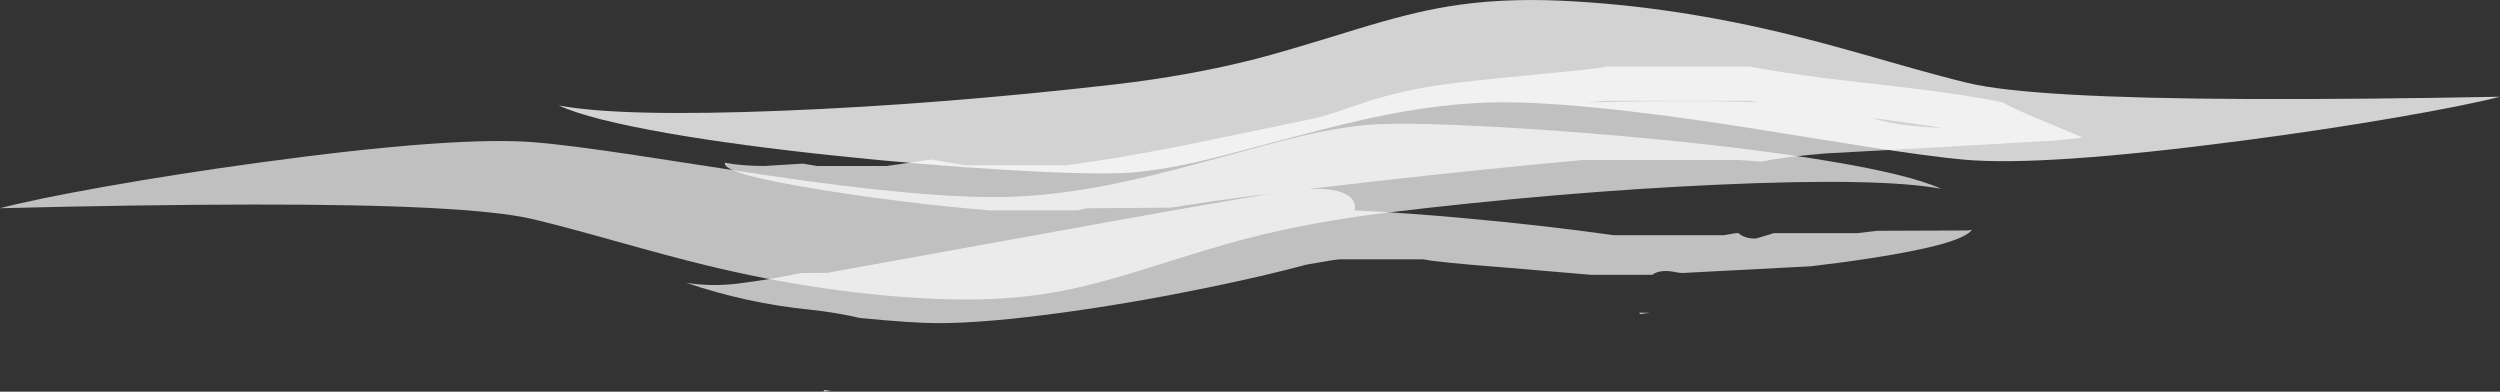 <?xml version="1.0" encoding="UTF-8" standalone="no"?>
<svg xmlns:xlink="http://www.w3.org/1999/xlink" height="291.55px" width="1860.9px" xmlns="http://www.w3.org/2000/svg">
  <rect width="100%" height="100%" fill="#333333" stroke="none"/>
  <g transform="matrix(1.0, 0.0, 0.0, 1.0, 214.05, 382.05)">
    <path d="M897.85 -287.65 Q958.7 -284.4 1023.75 -277.9 1095.85 -270.75 1148.15 -262.0 1208.05 -251.95 1230.8 -241.55 1184.7 -250.0 1063.9 -244.55 946.35 -239.2 816.7 -223.55 761.5 -216.85 712.35 -204.1 692.5 -198.95 637.9 -181.75 597.4 -169.0 569.85 -164.3 530.8 -157.6 484.6 -159.5 400.45 -162.9 310.8 -184.75 286.2 -190.75 242.05 -203.15 200.95 -214.65 182.0 -219.05 134.6 -230.05 -27.25 -229.8 -111.15 -229.65 -214.05 -227.05 -188.4 -233.8 -135.8 -243.15 -81.05 -252.85 -22.05 -260.9 126.2 -281.15 185.0 -276.05 210.45 -273.9 260.7 -266.3 L354.35 -251.9 Q478.2 -233.5 538.6 -235.55 573.15 -236.75 614.15 -244.95 642.35 -250.65 685.9 -262.55 738.1 -276.85 752.0 -280.15 786.9 -288.4 810.7 -289.55 838.3 -290.9 897.85 -287.65" fill="#ffffff" fill-opacity="0.69" fill-rule="evenodd" stroke="none"/>
    <path d="M1454.65 -277.3 Q1306.3 -257.85 1247.5 -263.25 1222.1 -265.55 1171.85 -273.45 L1078.3 -288.35 Q954.55 -307.45 894.15 -305.75 859.6 -304.7 818.55 -296.75 790.3 -291.2 746.7 -279.55 694.4 -265.55 680.5 -262.3 645.55 -254.25 621.75 -253.25 594.15 -252.05 534.6 -255.6 473.75 -259.2 408.75 -266.05 336.7 -273.6 284.45 -282.65 224.6 -293.05 201.9 -303.55 247.95 -294.85 368.8 -299.65 486.35 -304.35 616.1 -319.25 671.35 -325.65 720.55 -338.15 740.45 -343.2 795.15 -360.1 835.7 -372.6 863.3 -377.15 902.35 -383.65 948.55 -381.5 1032.7 -377.6 1122.2 -355.25 1146.8 -349.15 1190.85 -336.5 1231.9 -324.75 1250.85 -320.25 1298.15 -309.0 1460.0 -308.35 1543.95 -308.05 1646.85 -310.05 1621.15 -303.45 1568.5 -294.4 1513.7 -285.0 1454.65 -277.3" fill="#ffffff" fill-opacity="0.78" fill-rule="evenodd" stroke="none"/>
    <path d="M1336.35 -279.65 L1316.25 -277.5 1224.2 -272.2 1145.05 -267.85 Q1114.75 -265.45 1097.35 -261.75 L1079.75 -263.0 964.5 -263.0 Q893.25 -256.5 809.45 -247.1 L759.45 -241.35 Q779.95 -242.25 788.85 -236.85 794.5 -233.45 794.5 -227.75 794.5 -226.55 794.1 -225.5 832.5 -223.6 876.55 -219.6 935.45 -214.25 987.0 -207.0 L1069.25 -207.0 1078.0 -208.5 1080.0 -208.5 Q1084.45 -204.5 1092.25 -204.5 1093.4 -204.5 1101.65 -207.05 L1106.3 -208.5 1168.25 -208.5 1183.5 -210.25 1250.25 -210.5 1253.75 -210.95 Q1246.05 -200.25 1178.75 -189.9 1156.15 -186.4 1133.95 -183.85 L1038.3 -178.85 1034.75 -179.15 Q1022.0 -182.15 1015.85 -177.5 L970.0 -177.5 907.2 -182.85 Q855.6 -186.8 845.5 -189.0 L783.0 -189.0 Q778.55 -188.7 758.35 -185.05 727.5 -176.7 685.05 -168.0 629.2 -156.5 577.5 -149.45 519.8 -141.5 484.0 -141.5 465.55 -141.5 426.05 -145.35 408.05 -149.55 389.1 -151.5 341.65 -156.3 296.75 -171.55 315.75 -168.5 335.9 -171.05 359.2 -174.0 382.05 -178.8 L402.0 -179.0 573.0 -209.95 Q666.05 -226.9 732.35 -238.05 685.1 -232.1 658.0 -227.5 L595.0 -227.0 588.0 -225.5 522.0 -225.5 Q460.95 -230.6 399.1 -240.45 325.5 -252.15 325.5 -260.25 L325.5 -260.95 Q337.75 -258.5 355.0 -258.5 L383.5 -260.25 394.0 -258.5 446.0 -258.5 479.3 -263.3 504.0 -259.0 579.5 -259.0 Q616.75 -263.85 666.95 -273.75 L760.0 -293.0 Q769.45 -294.95 780.8 -298.7 L801.2 -305.6 Q828.9 -314.8 859.5 -319.0 879.75 -321.85 925.4 -326.15 968.8 -330.25 980.0 -332.0 L980.0 -332.5 1088.25 -332.5 Q1114.55 -327.6 1147.8 -323.45 L1203.7 -316.95 Q1246.55 -312.0 1276.4 -305.9 1280.35 -303.7 1285.15 -301.4 1293.0 -297.65 1315.9 -288.25 L1336.35 -279.65 M1178.95 -294.35 Q1187.3 -291.95 1192.15 -290.9 1206.95 -287.75 1232.15 -286.85 L1201.75 -291.3 1178.95 -294.35 M1087.75 -307.0 L980.5 -307.0 966.65 -305.8 Q1039.5 -307.5 1085.05 -306.2 L1095.65 -305.85 1087.75 -307.0 M399.6 -91.8 L404.65 -91.1 398.85 -90.5 399.6 -91.8 M1006.9 -148.2 L1006.7 -148.5 1006.0 -149.3 1013.85 -149.25 1006.9 -148.2" fill="#ffffff" fill-opacity="0.69" fill-rule="evenodd" stroke="none"/>
  </g>
</svg>
